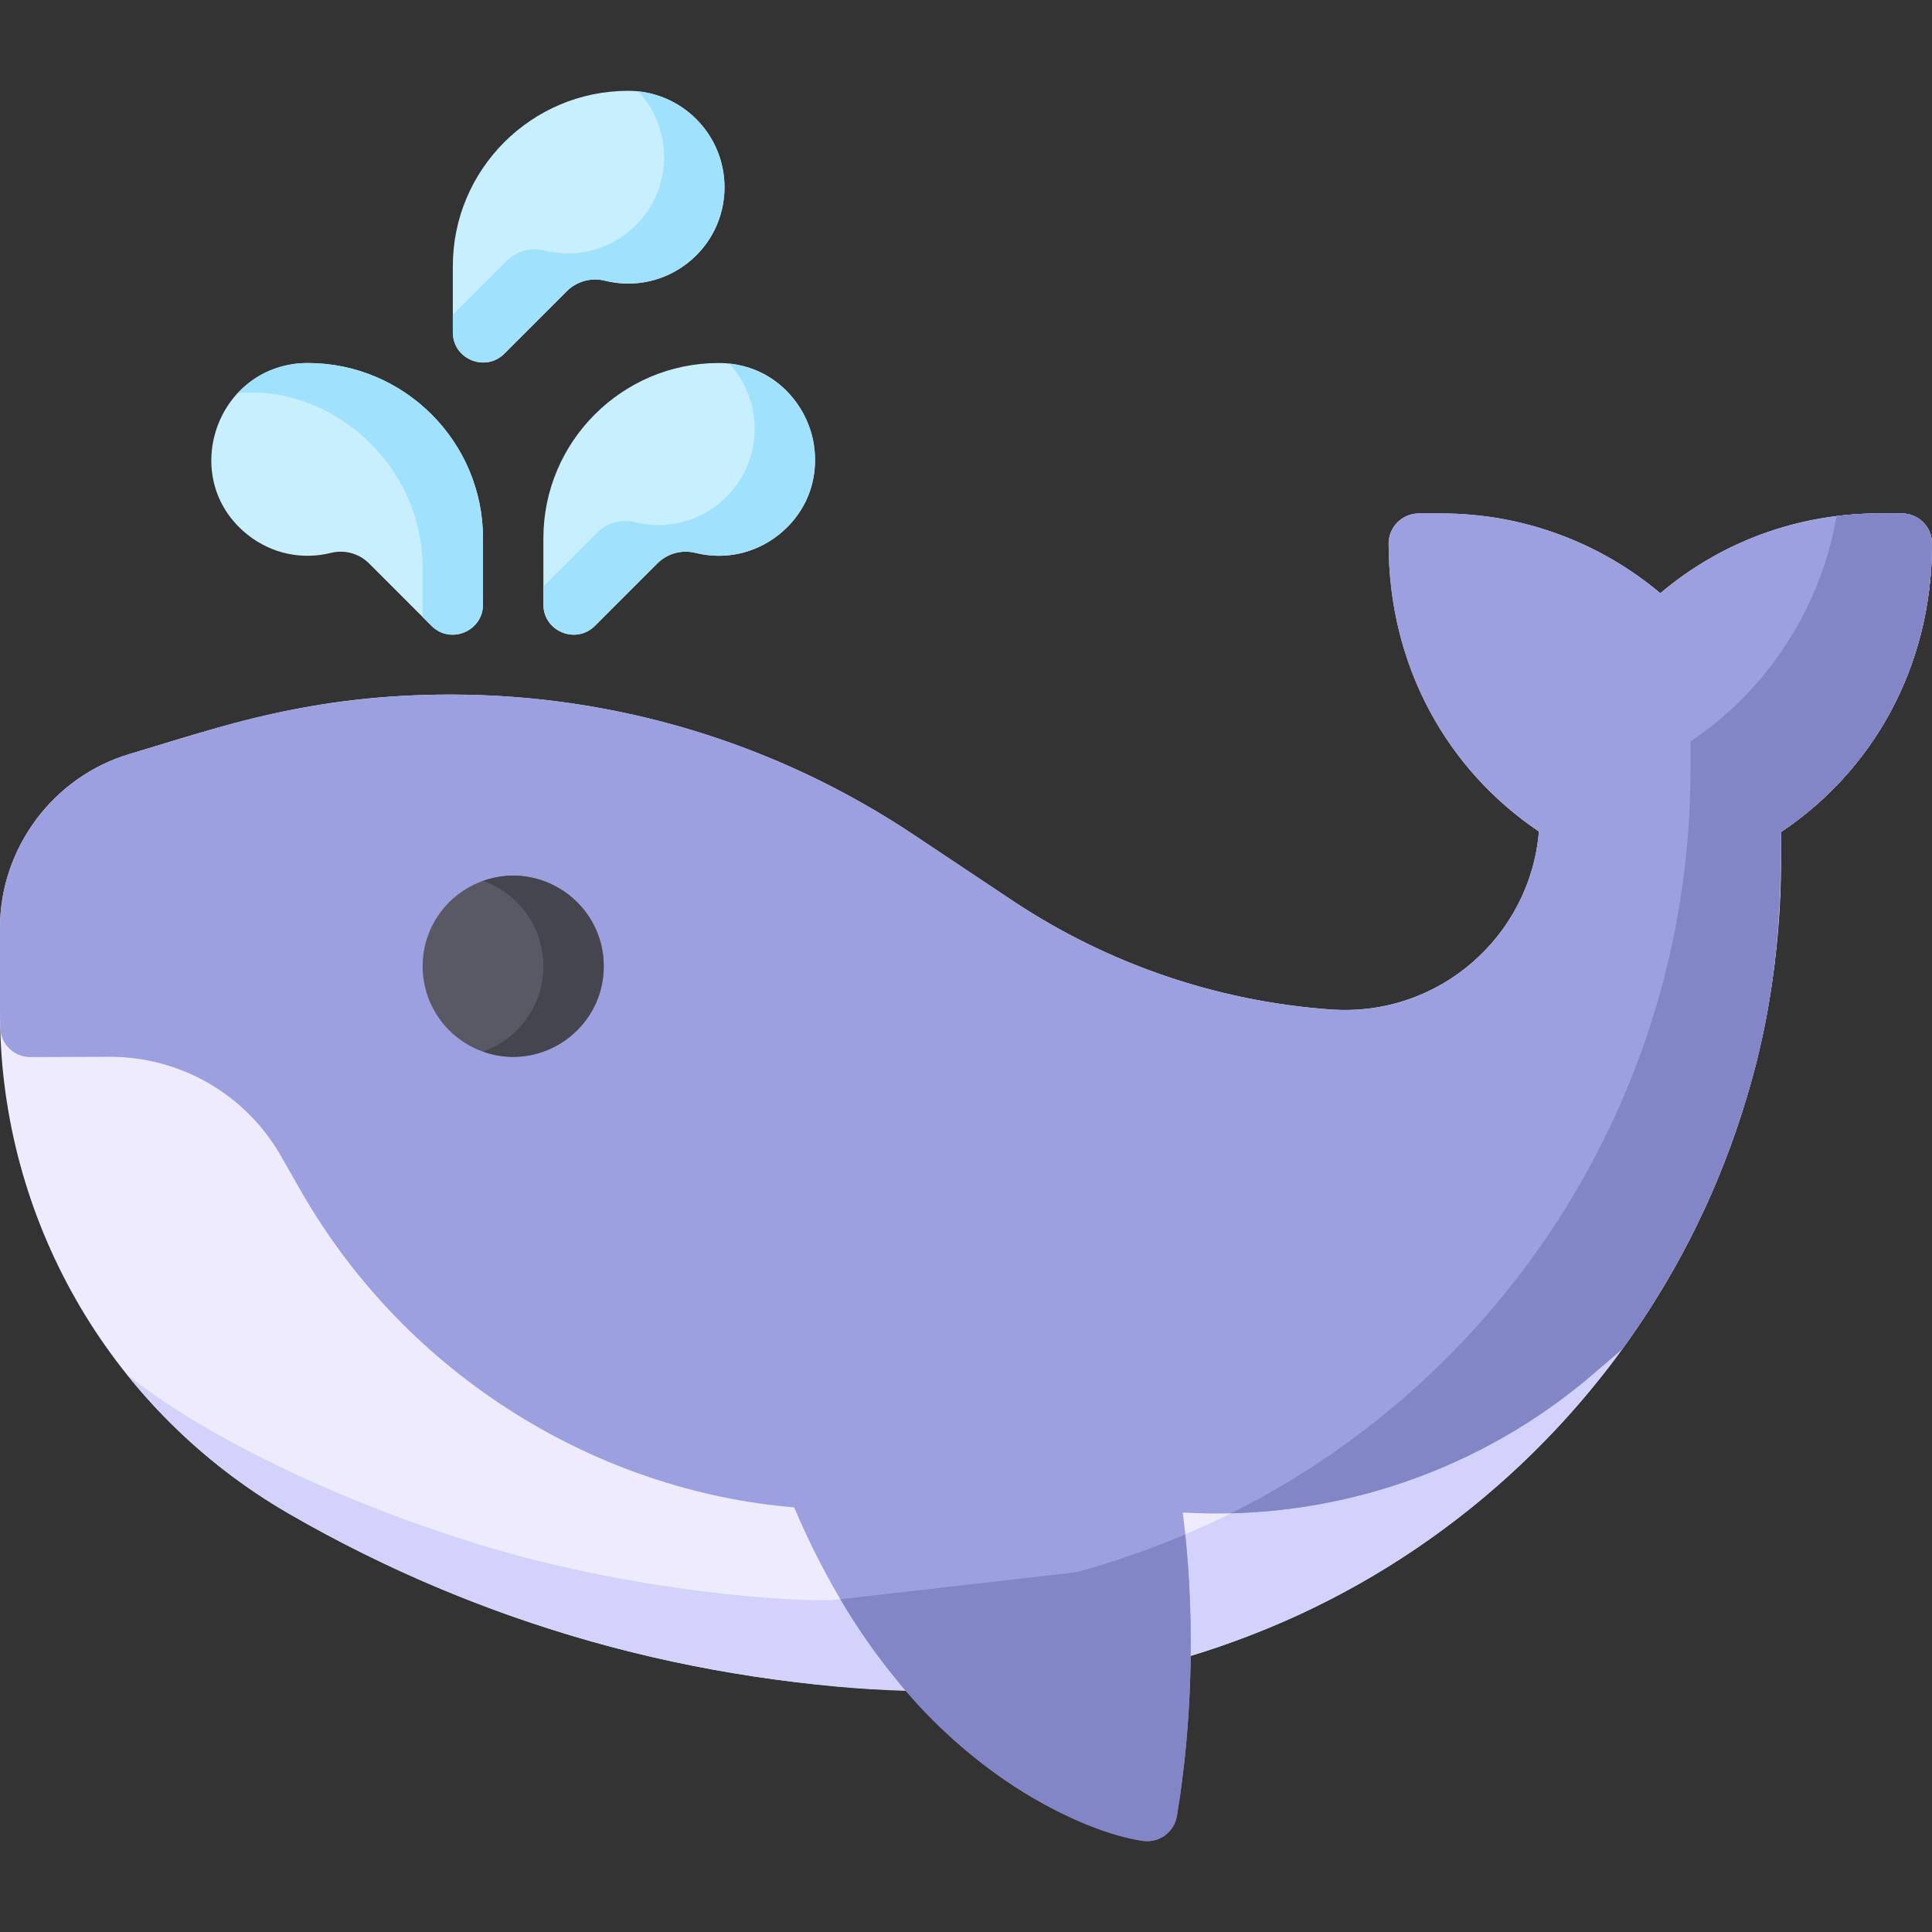 <svg id="Layer_1" enable-background="new 0 0 512.002 512.002" height="512" viewBox="0 0 512.002 512.002" width="512" xmlns="http://www.w3.org/2000/svg"><rect x="0" y="0" width="512.002" height="512.002" fill="#333333" stroke="none"/><g><path d="m504.002 136.069h-6.06c-21.447 0-41.748 7.456-57.943 21.143-15.855-13.369-36.324-21.143-57.938-21.143h-6.06c-4.418 0-8 3.582-8 8 0 32.755 15.757 60.09 39.824 76.286-2.271 27.522-26.261 49.167-55.098 47.174-30.14-2.14-59.285-12.107-84.468-28.896l-26.02-17.35c-36.514-24.345-79.011-37.214-122.898-37.214-36.838 0-60.12 8.286-85.126 15.787-20.145 6.036-34.214 24.941-34.214 45.973 0 24.527-.019 23.749.053 26.659 1.354 52.873 30.027 101.733 76.329 128.549 50.842 29.428 108.298 45.642 167.115 47.063.777.018 65.077-7.298 66.141-7.587 95.604-25.972 162.362-112.906 162.362-212.48v-7.556c23.896-15.98 40-43.258 40-76.407.001-4.419-3.581-8.001-7.999-8.001z" fill="#edebfd"/><path d="m512.002 144.069c0 33.023-15.994 60.357-40 76.41 0 27.88-2.112 51.773-12.94 81.95-20.37 56.77-62.24 100.692-113.22 124.74-17.637 8.326-35.399 13.371-37.39 13.57-68.596 7.854-64.026 7.36-64.76 7.36-20.542 0-52.864-3.906-82.61-11.89-29.63-7.96-58.13-19.79-84.7-35.17-16.46-9.53-31-22.09-42.83-36.88 26.293 21.061 71.117 39.342 103.53 48.05 29.948 8.038 62.275 11.89 82.61 11.89.735 0-3.734.482 64.76-7.36 2.21-.22 19.902-5.315 37.39-13.57 50.976-24.047 92.849-67.966 113.22-124.74 10.666-29.728 12.94-53.447 12.94-81.95 20.57-13.75 34.55-35.56 38.71-59.71 6.456-.82 10.694-.7 17.29-.7 4.42 0 8 3.58 8 8z" fill="#d2d2fc"/><path d="m81.54 96.203c-24.163 0-34.826 30.745-15.717 45.667 6.243 4.874 14.227 6.567 21.91 4.646 3.589-.897 7.439.17 10.052 2.784l16.56 16.56c5.011 5.01 13.657 1.46 13.657-5.657v-17.538c0-25.62-20.843-46.462-46.462-46.462z" fill="#c8effd"/><path d="m128.002 142.669v17.53c0 7.112-8.628 10.691-13.66 5.66l-2.34-2.34v-12.99c0-27.942-24.737-48.676-48.99-46.34 4.65-4.92 11.24-7.99 18.53-7.99 25.62 0 46.46 20.85 46.46 46.47z" fill="#a0e1fd"/><path d="m190.464 96.203c-25.619 0-46.462 20.843-46.462 46.462v17.538c0 7.167 8.669 10.642 13.657 5.657l16.559-16.559c2.615-2.614 6.466-3.681 10.053-2.784 7.683 1.92 15.67.227 21.909-4.646 19.119-14.929 8.432-45.668-15.716-45.668z" fill="#c8effd"/><path d="m216.002 121.739c0 16.665-15.658 28.798-31.73 24.78-3.59-.9-7.44.17-10.05 2.78l-16.56 16.56c-5.027 5.027-13.66 1.457-13.66-5.66v-4.81l14.22-14.22c2.61-2.62 6.46-3.68 10.05-2.79 16.113 4.028 31.73-8.138 31.73-24.77 0-6.64-2.55-12.7-6.73-17.25 12.76 1.4 22.73 12.25 22.73 25.38z" fill="#a0e1fd"/><path d="m160.271 74.383c16.11 4.026 31.731-8.143 31.731-24.775 0-14.082-11.456-25.538-25.538-25.538-25.619 0-46.462 20.843-46.462 46.462v17.538c0 7.105 8.622 10.69 13.657 5.657l16.56-16.559c2.613-2.614 6.468-3.681 10.052-2.785z" fill="#c8effd"/><path d="m192.002 49.609c0 16.609-15.593 28.804-31.73 24.77-3.59-.89-7.44.17-10.05 2.79l-16.56 16.56c-5.012 5.012-13.66 1.471-13.66-5.66v-4.68l14.22-14.22c2.61-2.62 6.46-3.68 10.05-2.79 16.113 4.028 31.73-8.138 31.73-24.77 0-6.72-2.6-12.83-6.87-17.4 12.83 1.34 22.87 12.22 22.87 25.4z" fill="#a0e1fd"/><path d="m512.002 144.069c0 33.023-15.994 60.357-40 76.41 0 27.88-2.112 51.773-12.94 81.95-1.633 4.492-5.297 13.85-7.29 17.83-9.091 19.705-17.671 31.066-21.34 36.57-.698.956-.53.723-8.25 7.33-29.584 25.367-68.371 38.997-108.73 36.68 3.198 25.299 2.84 53.974-1.56 80.41-.687 4.134-4.5 7.204-9.02 6.61-1.4-.2-34.5-5.31-65.21-42.63-11.204-13.448-20.396-29.719-27.21-45.76-51.585-4.255-102.417-34.342-130.78-83.97l-5.27-9.23c-9.24-16.17-26.53-26.2-45.15-26.2-.298 0-20.815.079-21.17.08-4.459 0-7.922-3.536-8.03-7.8-.068-2.879-.05-1.255-.05-26.52 0-21.03 14.07-39.94 34.21-45.97l21.47-6.44c61.388-18.428 129.936-9.879 186.56 27.86l26.02 17.35c26.002 17.348 55.391 26.845 84.47 28.9 28.346 2.059 52.792-19.281 55.09-47.17-23.95-16.122-39.82-43.396-39.82-76.29 0-4.42 3.58-8 8-8h6.06c21.725 0 42.154 7.843 57.94 21.14 13.959-11.802 30.974-19.048 49.96-20.79 4.876-.443 8.742-.35 14.04-.35 4.42 0 8 3.58 8 8z" fill="#9da0df"/><path d="m512.002 144.069c0 33.023-15.994 60.357-40 76.41 0 27.831-2.102 51.743-12.94 81.95-6.96 19.38-16.57 37.65-28.57 54.31-.616.924-.656.869-8.31 7.42-26.8 22.98-60.75 36-95.98 36.89 74.499-37.209 121.8-113.385 121.8-197.02v-7.55c20.57-13.75 34.55-35.56 38.71-59.71 6.456-.82 10.694-.7 17.29-.7 4.42 0 8 3.58 8 8z" fill="#8286c6"/><path d="m314.112 406.629c2.432 23.9 1.889 49.935-2.22 74.62-.687 4.134-4.5 7.204-9.02 6.61-17.21-2.459-45.514-17.839-65.48-42.95-5.28-6.44-10.19-13.49-14.69-21.1l61.75-7.07c2.096-.209 16.541-4.507 29.66-10.11z" fill="#8286c6"/><circle cx="136.002" cy="256.069" fill="#595965" r="24"/><path d="m160.002 256.069c0 16.598-16.562 28.178-32 22.62 9.31-3.29 16-12.19 16-22.62s-6.69-19.33-16-22.62c15.428-5.554 32 6.013 32 22.62z" fill="#44454e"/></g></svg>